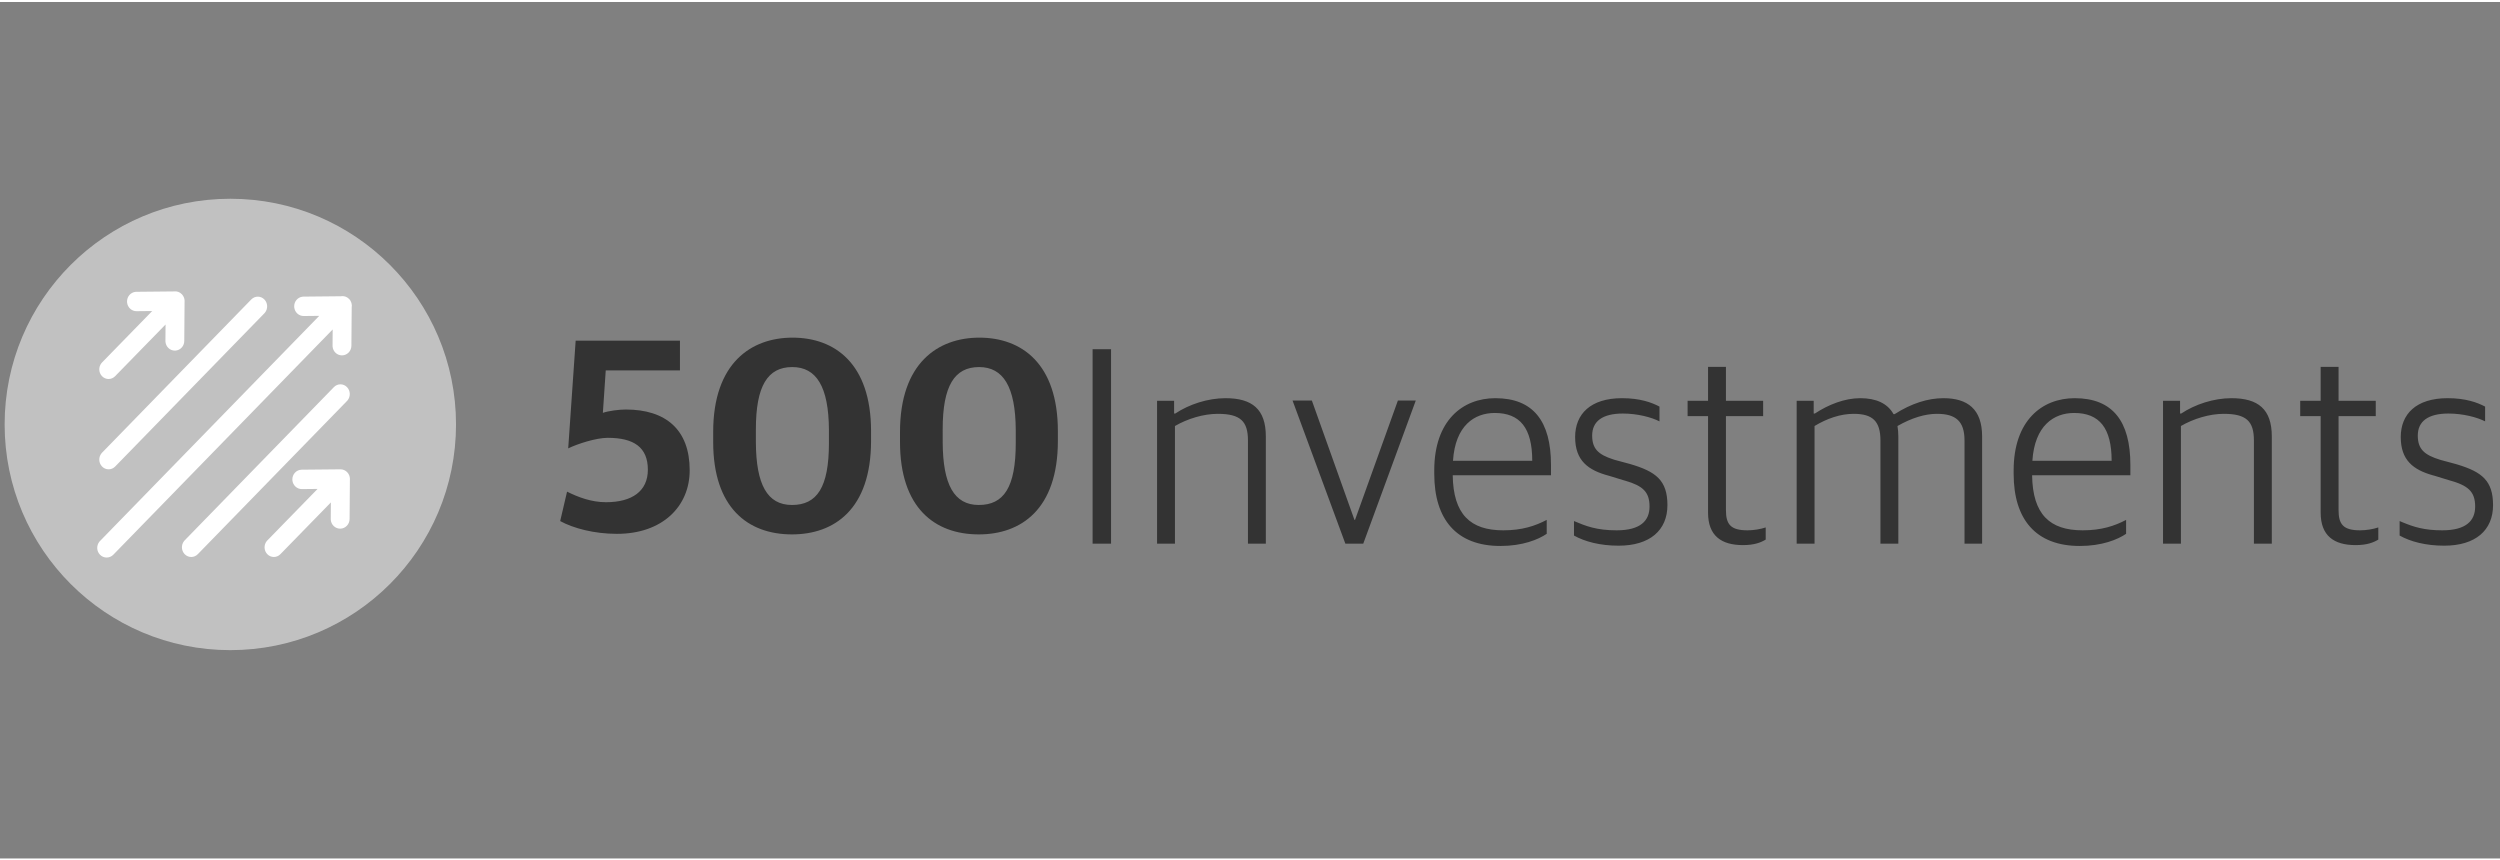 <svg width="215" height="74" viewBox="0 0 216 74" fill="none" xmlns="http://www.w3.org/2000/svg">
<rect x="0" y="0" width="216" height="74" fill="#808080" stroke="none"/>
<g clip-path="url(#clip0_744_951)">
<path d="M19.9 56C30.669 56 39.4 47.27 39.4 36.5C39.4 25.73 30.669 17 19.9 17C9.13 17 0.4 25.73 0.4 36.5C0.4 47.27 9.13 56 19.9 56Z" fill="#C1C1C1"/>
<path d="M30.161 25.656C30.358 25.858 30.433 26.138 30.387 26.399L30.361 29.695C30.36 30.157 29.996 30.532 29.546 30.533C29.123 30.533 28.775 30.201 28.736 29.777L28.733 29.696L28.743 28.294L9.791 47.755C9.473 48.082 8.957 48.082 8.639 47.755C8.34 47.449 8.322 46.964 8.583 46.635L8.639 46.572L27.583 27.117L26.247 27.131C25.824 27.138 25.47 26.812 25.423 26.388L25.418 26.307C25.41 25.872 25.727 25.509 26.139 25.461L26.217 25.456L29.44 25.424C29.694 25.377 29.965 25.454 30.161 25.656ZM29.425 40.378L29.445 40.378C29.876 40.392 30.226 40.752 30.234 41.201C30.235 41.23 30.234 41.258 30.231 41.286L30.205 44.666C30.204 45.128 29.84 45.504 29.39 45.504C28.967 45.504 28.619 45.173 28.58 44.748L28.577 44.667L28.587 43.237L24.223 47.712C23.907 48.035 23.399 48.031 23.089 47.703C22.799 47.396 22.783 46.915 23.038 46.589L23.098 46.522L27.438 42.071L26.089 42.085C25.666 42.092 25.312 41.766 25.265 41.342L25.26 41.261C25.252 40.799 25.61 40.417 26.059 40.41L29.405 40.377C29.409 40.377 29.413 40.377 29.417 40.377L29.425 40.378ZM29.989 33.284C30.281 33.593 30.297 34.077 30.04 34.405L29.98 34.473L17.089 47.71C16.772 48.036 16.262 48.032 15.95 47.701C15.659 47.392 15.643 46.908 15.9 46.58L15.959 46.512L28.85 33.275C29.167 32.949 29.677 32.953 29.989 33.284ZM22.85 25.71C23.141 26.019 23.157 26.503 22.9 26.831L22.841 26.898L9.95 40.136C9.633 40.462 9.123 40.458 8.81 40.127C8.519 39.818 8.503 39.334 8.76 39.006L8.819 38.938L21.71 25.701C22.027 25.375 22.538 25.379 22.85 25.71ZM15.711 25.249L15.724 25.263L15.728 25.268L15.742 25.285L15.77 25.319C15.824 25.387 15.867 25.465 15.898 25.549C15.898 25.552 15.899 25.555 15.9 25.558C15.908 25.579 15.915 25.601 15.92 25.623C15.925 25.639 15.929 25.655 15.932 25.672C15.933 25.678 15.934 25.685 15.935 25.691C15.944 25.737 15.949 25.783 15.95 25.831L15.947 25.888L15.921 29.283C15.921 29.718 15.598 30.076 15.185 30.117L15.106 30.121C14.683 30.122 14.336 29.79 14.297 29.365L14.293 29.285L14.304 27.865L9.943 32.334C9.628 32.658 9.12 32.654 8.809 32.325C8.519 32.018 8.503 31.537 8.759 31.211L8.818 31.144L13.151 26.701L11.805 26.715C11.382 26.722 11.028 26.396 10.981 25.972L10.976 25.891C10.968 25.456 11.285 25.093 11.697 25.045L11.775 25.04L15.033 25.007C15.275 24.974 15.527 25.055 15.711 25.249ZM15.741 25.283C15.75 25.293 15.756 25.3 15.762 25.308L15.742 25.285L15.741 25.283Z" fill="white"/>
<path d="M53.301 45.952C57.238 45.952 59.589 43.578 59.589 40.461C59.589 36.937 57.51 35.21 54.069 35.21C53.475 35.21 52.559 35.33 52.088 35.498L52.336 31.829H58.748V29.264H49.737L49.093 38.567C49.885 38.183 51.494 37.656 52.509 37.656C54.762 37.656 55.975 38.471 55.975 40.413C55.975 42.26 54.614 43.219 52.361 43.219C51.098 43.219 49.959 42.787 48.994 42.307L48.4 44.849C49.539 45.472 51.346 45.952 53.301 45.952ZM68.427 46C72.066 46 75.259 43.842 75.259 37.92V37.08C75.259 31.23 72.115 29 68.477 29C64.912 29 61.619 31.182 61.619 37.152V38.016C61.619 43.698 64.615 46 68.427 46ZM68.427 43.458C66.295 43.458 65.327 41.696 65.308 38.056L65.308 36.913C65.308 33.172 66.323 31.542 68.452 31.542C70.535 31.542 71.599 33.234 71.62 36.967L71.62 38.111C71.62 41.948 70.581 43.458 68.427 43.458ZM84.567 46C88.207 46 91.4 43.842 91.4 37.92V37.08C91.4 31.23 88.256 29 84.617 29C81.052 29 77.76 31.182 77.76 37.152V38.016C77.76 43.698 80.755 46 84.567 46ZM84.567 43.458C82.436 43.458 81.468 41.696 81.449 38.056L81.448 36.913C81.448 33.172 82.463 31.542 84.592 31.542C86.675 31.542 87.74 33.234 87.761 36.967L87.761 38.111C87.761 41.948 86.721 43.458 84.567 43.458Z" fill="#333333"/>
<path d="M94.4 46.8H95.995V30H94.4V46.8ZM99.97 46.8H101.516V36.635C102.596 36.009 103.97 35.583 105.221 35.583C107.185 35.583 107.823 36.234 107.823 37.887V46.8H109.368V37.536C109.368 35.183 108.191 34.231 105.884 34.231C104.363 34.231 102.743 34.757 101.541 35.558H101.442V34.457H99.97V46.8ZM116.239 46.8H117.785L122.325 34.431H120.779L117.074 44.747H117.025L113.344 34.431H111.675L116.239 46.8ZM129.637 47C131.551 47 132.901 46.449 133.637 45.949V44.747C132.631 45.273 131.502 45.648 129.883 45.648C127.036 45.648 125.564 44.271 125.515 40.891H134.005V39.99C134.005 36.234 132.484 34.231 129.196 34.231C126.374 34.231 123.92 36.159 123.92 40.465V40.766C123.92 44.697 125.834 47 129.637 47ZM129.147 35.508C131.331 35.508 132.386 36.81 132.386 39.639H125.539C125.736 36.585 127.404 35.508 129.147 35.508ZM139.845 46.975C142.545 46.975 144.066 45.648 144.066 43.47C144.066 41.317 143.06 40.566 140.827 39.915L139.526 39.564L139.374 39.516C138.087 39.1 137.563 38.594 137.563 37.461C137.563 36.234 138.447 35.558 140.214 35.558C141.49 35.558 142.692 35.884 143.379 36.234V34.957C142.716 34.607 141.71 34.231 140.14 34.231C137.416 34.231 136.091 35.608 136.091 37.586C136.091 39.639 137.22 40.465 139.036 40.941L140.263 41.317L140.426 41.363C141.948 41.804 142.52 42.337 142.52 43.595C142.52 44.822 141.735 45.648 139.674 45.648C137.931 45.648 136.999 45.273 135.993 44.847V46.099C136.925 46.624 138.25 46.975 139.845 46.975ZM150.593 46.925C151.575 46.925 152.139 46.7 152.556 46.449V45.398C152.115 45.548 151.501 45.648 150.986 45.648C149.514 45.648 149.121 45.122 149.121 43.895V35.783H152.336V34.457H149.121V31.527H147.575V34.457H145.808V35.783H147.575V44.121C147.575 46.124 148.728 46.925 150.593 46.925ZM155.231 46.8H156.777V36.635C157.857 35.984 159.01 35.583 160.163 35.583C161.808 35.583 162.47 36.234 162.47 37.887V46.8H164.016V37.536C164.016 37.211 163.991 36.935 163.942 36.635C165.169 35.934 166.323 35.583 167.353 35.583C168.997 35.583 169.734 36.234 169.734 37.887V46.8H171.255V37.536C171.255 35.183 170.003 34.231 167.918 34.231C166.568 34.231 165.145 34.682 163.697 35.608H163.599C163.084 34.682 162.102 34.231 160.728 34.231C159.378 34.231 157.98 34.782 156.802 35.558H156.703V34.457H155.231V46.8ZM179.696 47C181.61 47 182.96 46.449 183.696 45.949V44.747C182.69 45.273 181.561 45.648 179.942 45.648C177.095 45.648 175.623 44.271 175.574 40.891H184.064V39.99C184.064 36.234 182.543 34.231 179.255 34.231C176.433 34.231 173.979 36.159 173.979 40.465V40.766C173.979 44.697 175.893 47 179.696 47ZM179.205 35.508C181.389 35.508 182.445 36.81 182.445 39.639H175.598C175.795 36.585 177.463 35.508 179.205 35.508ZM186.886 46.8H188.432V36.635C189.512 36.009 190.886 35.583 192.137 35.583C194.1 35.583 194.738 36.234 194.738 37.887V46.8H196.284V37.536C196.284 35.183 195.106 34.231 192.8 34.231C191.278 34.231 189.659 34.757 188.456 35.558H188.358V34.457H186.886V46.8ZM203.523 46.925C204.505 46.925 205.069 46.7 205.486 46.449V45.398C205.045 45.548 204.431 45.648 203.916 45.648C202.444 45.648 202.051 45.122 202.051 43.895V35.783H205.265V34.457H202.051V31.527H200.505V34.457H198.738V35.783H200.505V44.121C200.505 46.124 201.658 46.925 203.523 46.925ZM211.179 46.975C209.584 46.975 208.259 46.624 207.327 46.099V44.847L207.62 44.97C208.522 45.342 209.435 45.648 211.007 45.648C213.069 45.648 213.854 44.822 213.854 43.595C213.854 42.293 213.241 41.767 211.596 41.317L210.369 40.941L210.211 40.898C208.488 40.416 207.425 39.579 207.425 37.586C207.425 35.608 208.75 34.231 211.474 34.231C213.044 34.231 214.05 34.607 214.713 34.957V36.234C214.026 35.884 212.823 35.558 211.547 35.558C209.781 35.558 208.897 36.234 208.897 37.461C208.897 38.638 209.462 39.138 210.86 39.564L212.161 39.915L212.339 39.968C214.447 40.607 215.4 41.375 215.4 43.47C215.4 45.648 213.879 46.975 211.179 46.975Z" fill="#333333"/>
</g>
<defs>
<clipPath id="clip0_744_951">
<rect width="215" height="74" fill="white" transform="translate(0.4)"/>
</clipPath>
</defs>
</svg>
